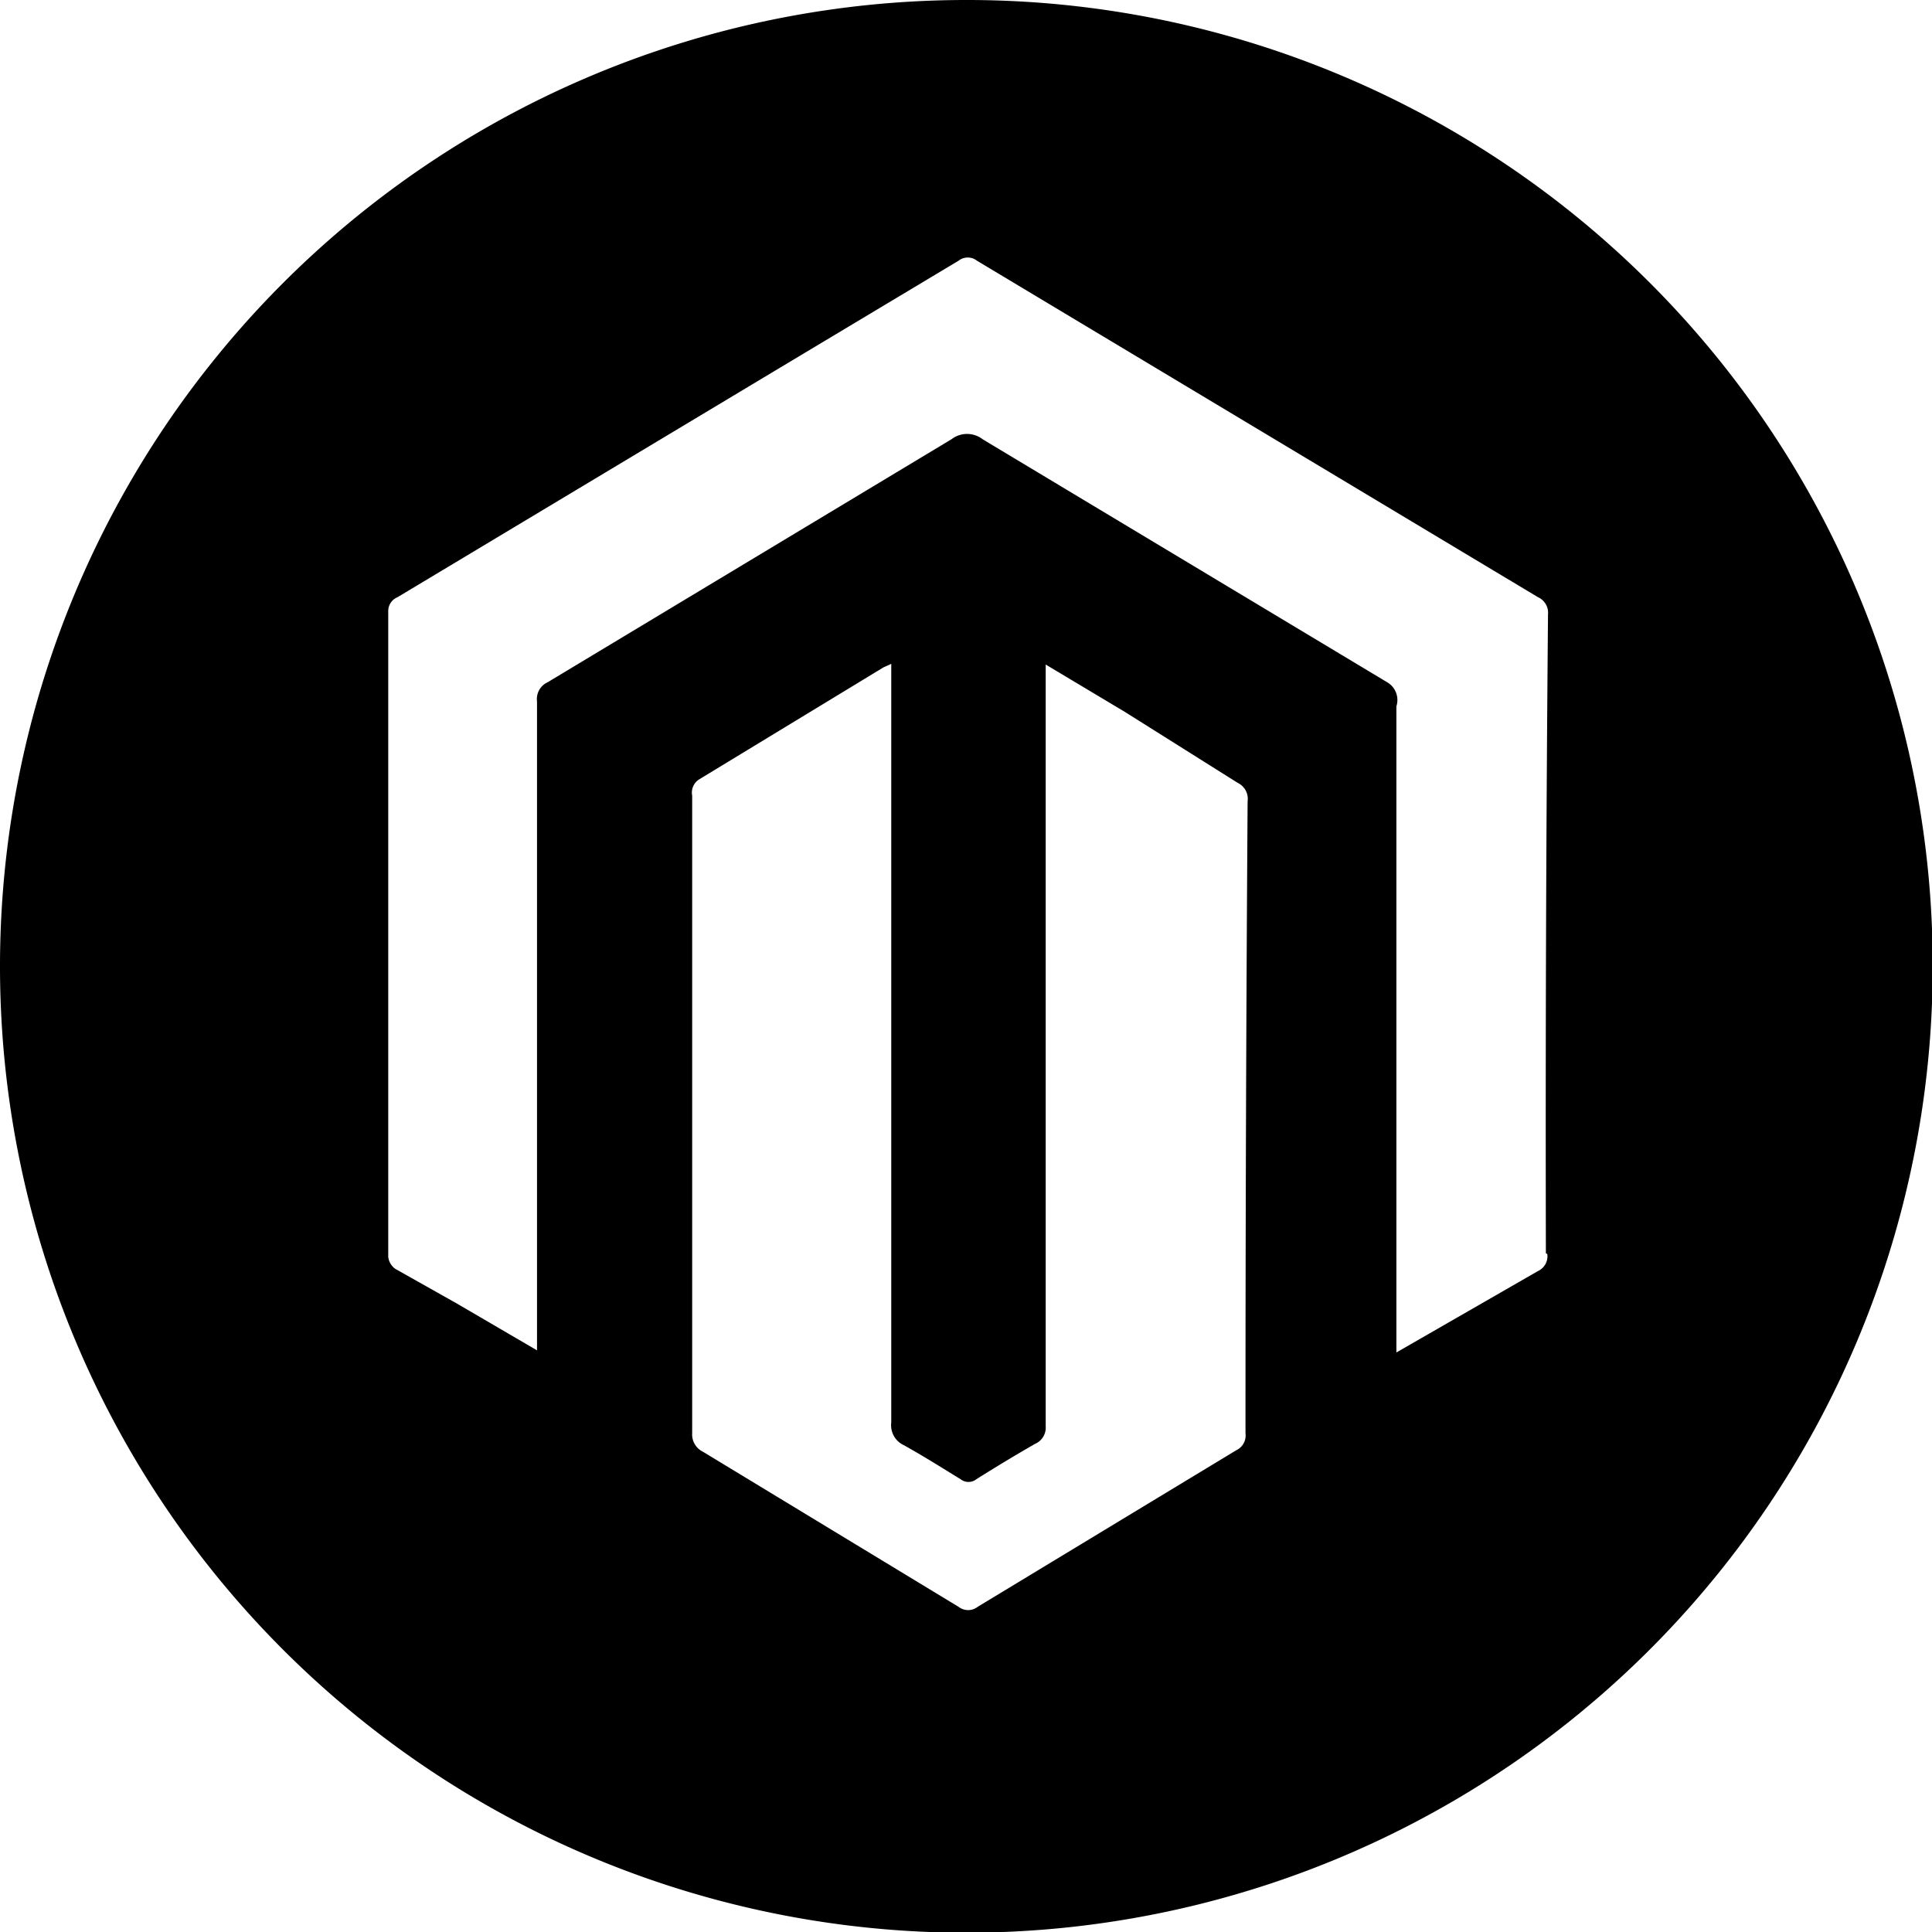 <svg id="Layer_1" data-name="Layer 1" xmlns="http://www.w3.org/2000/svg" viewBox="0 0 27.27 27.27">
  <defs>
    <style>
      .cls-1 {
        fill-rule: evenodd;
      }
    </style>
  </defs>
  <title>social-mg</title>
  <path class="cls-1" d="M226.06,26.37A13.64,13.64,0,1,0,239.7,40,13.63,13.63,0,0,0,226.06,26.37ZM230,46.6a0.23,0.23,0,0,1-.13.24l-3.65,2.21a0.22,0.22,0,0,1-.27,0l-3.61-2.19a0.27,0.27,0,0,1-.15-0.26q0-4.5,0-9a0.22,0.22,0,0,1,.1-0.23l2.6-1.58,0.11-.05V36q0,5.23,0,10.45a0.31,0.31,0,0,0,.18.32c0.27,0.15.54,0.32,0.8,0.48a0.18,0.18,0,0,0,.22,0c0.27-.17.55-0.34,0.83-0.5a0.25,0.25,0,0,0,.15-0.25q0-2.88,0-5.75v-5l1.12,0.67,1.59,1a0.25,0.25,0,0,1,.14.26Q230,42.1,230,46.6Zm4.26-2.53a0.23,0.23,0,0,1-.13.24l-2,1.15v-0.2q0-4.46,0-8.92A0.29,0.29,0,0,0,232,36l-5.71-3.43a0.36,0.36,0,0,0-.44,0L220.15,36a0.26,0.26,0,0,0-.15.27v9.16l-1.13-.66L218,44.28a0.24,0.24,0,0,1-.1-0.17q0-4.56,0-9.11a0.21,0.21,0,0,1,.13-0.2l5.25-3.15,2.67-1.6a0.21,0.21,0,0,1,.26,0l7.92,4.75a0.24,0.24,0,0,1,.14.24Q234.23,39.55,234.24,44.06Z" transform="translate(-212.42 -26.37)"/>
</svg>
